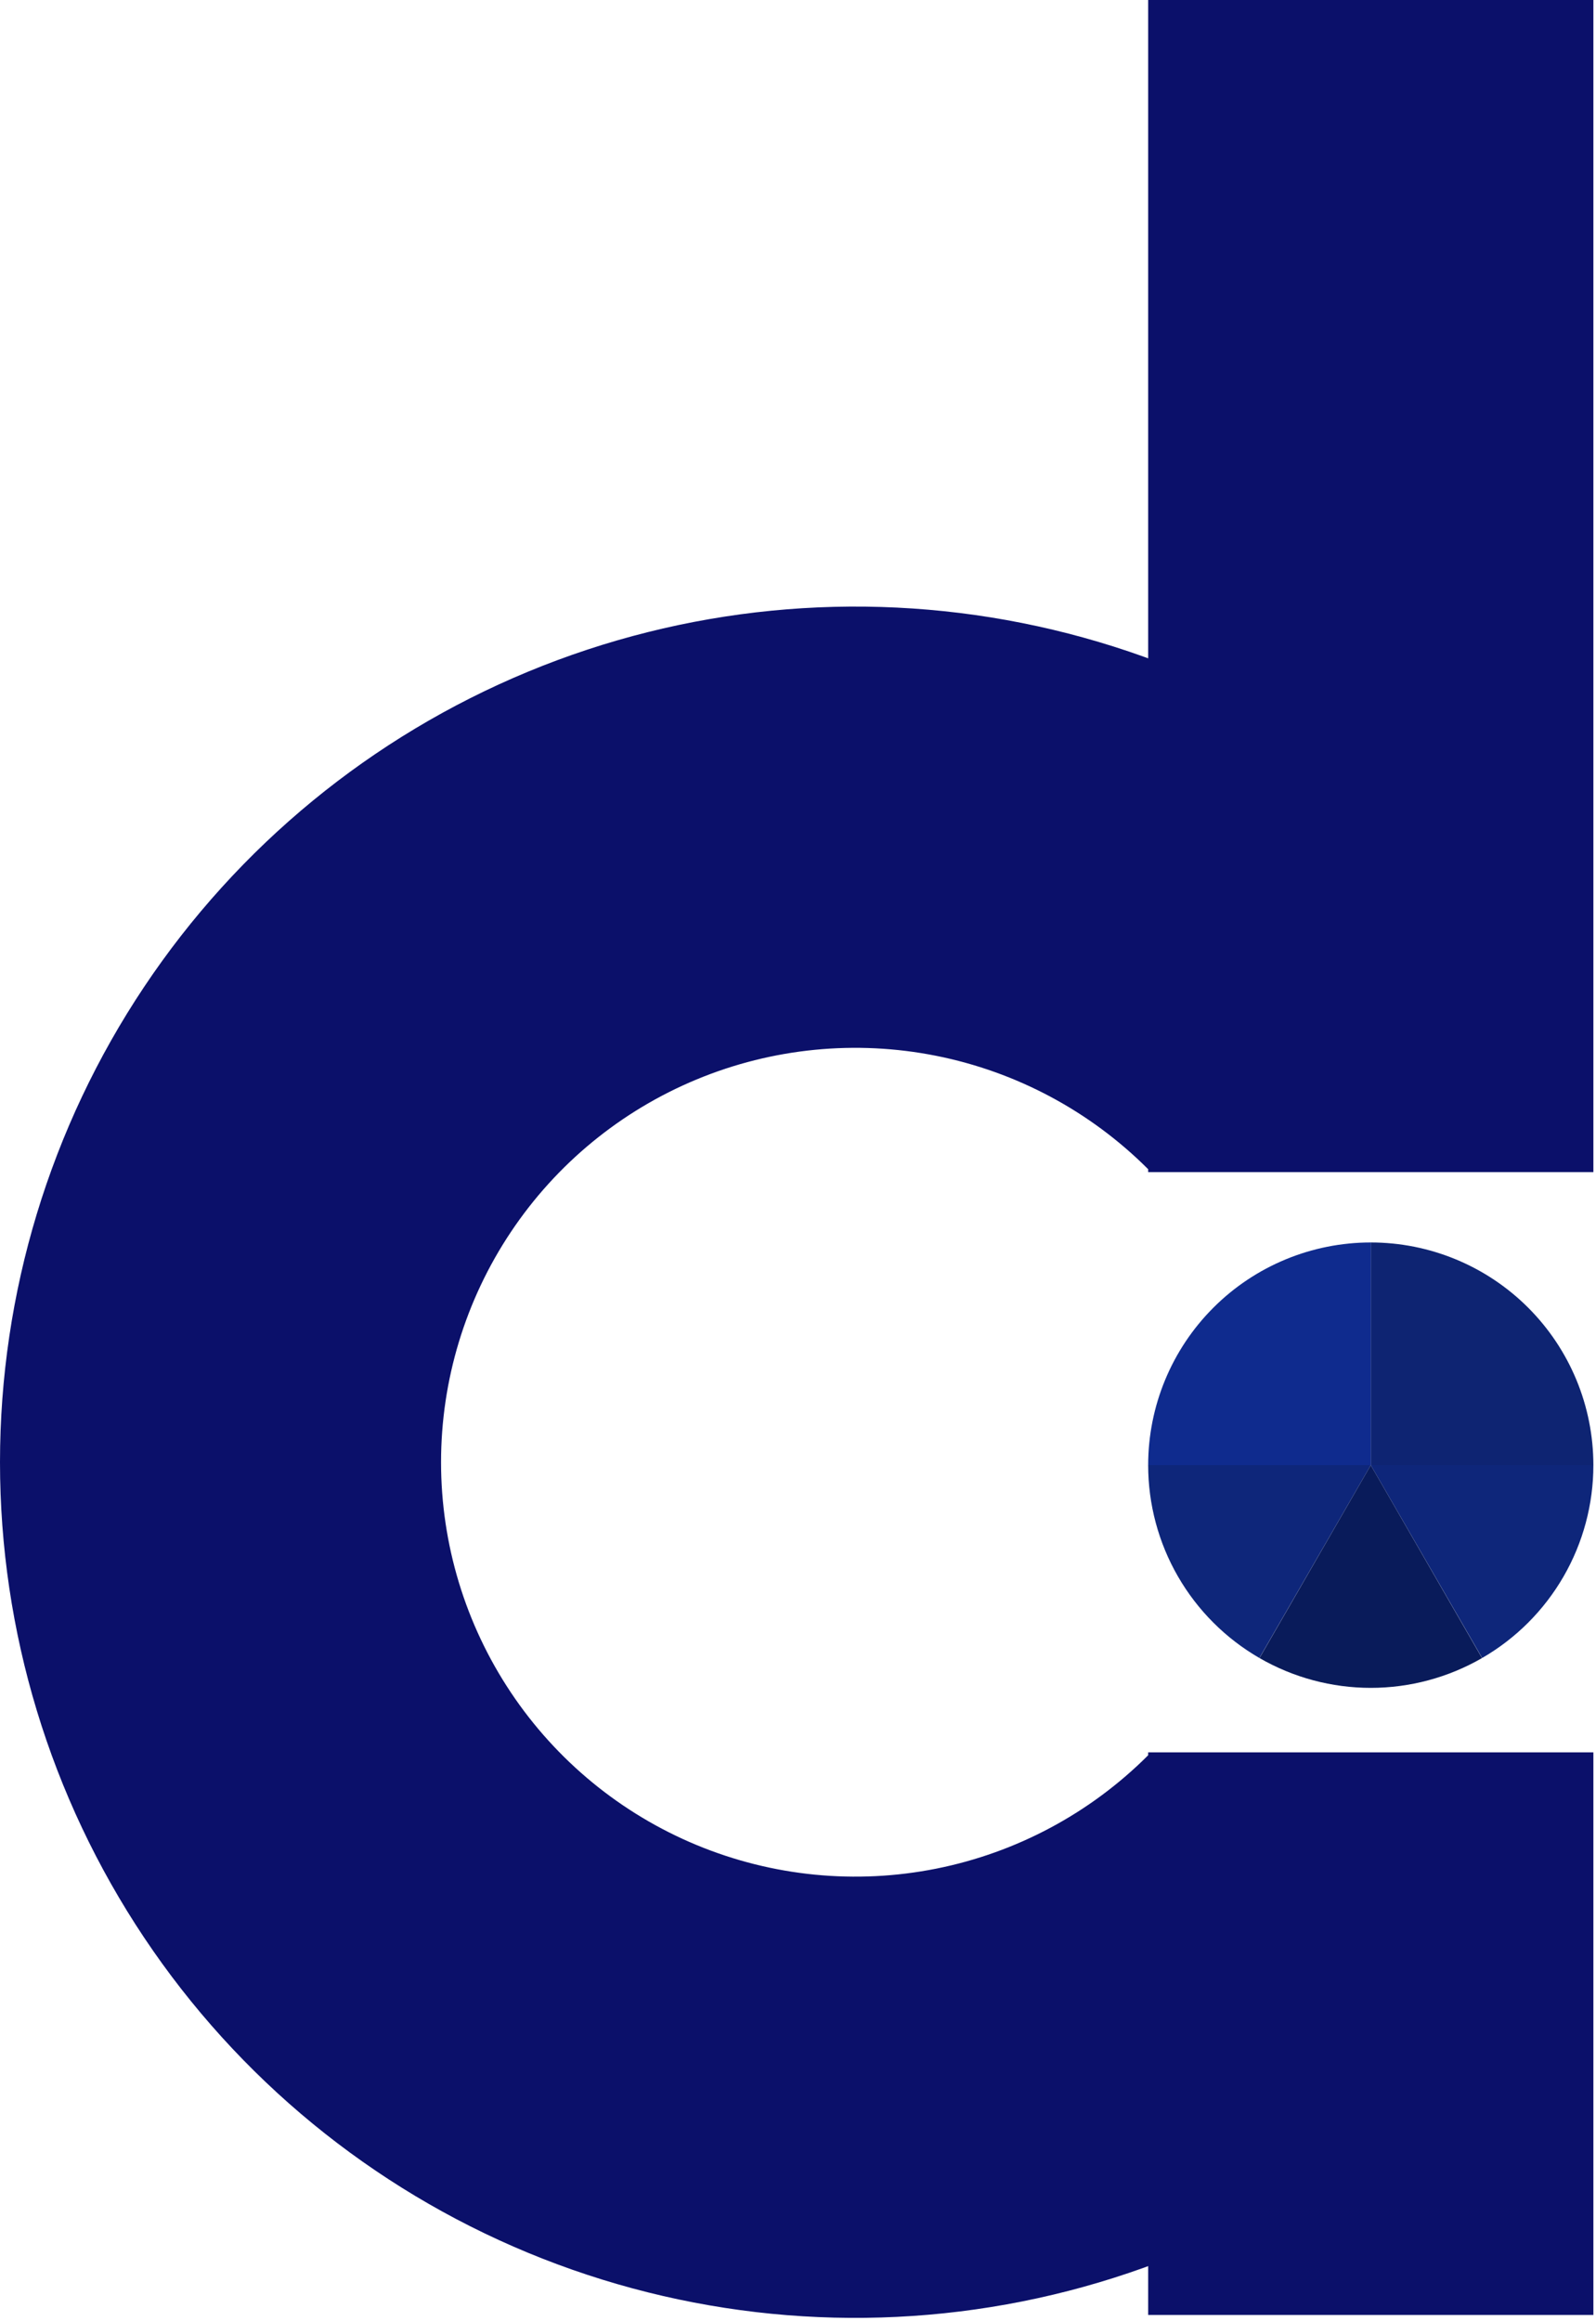 <svg width="344" height="500" viewBox="0 0 344 500" fill="none" xmlns="http://www.w3.org/2000/svg">
<g clip-path="url(#clip0_27_4)">
<path d="M314.694 184.674C288.913 158.894 256.066 141.337 220.307 134.224C184.548 127.111 147.482 130.761 113.798 144.715C80.114 158.667 51.324 182.294 31.068 212.61C10.812 242.924 1.18801e-05 278.566 0 315.025C-1.18801e-05 351.485 10.812 387.126 31.067 417.441C51.323 447.756 80.114 471.384 113.798 485.336C147.482 499.289 184.548 502.939 220.307 495.827C256.066 488.713 288.913 471.157 314.694 445.376L247.473 378.155C234.987 390.641 219.08 399.145 201.761 402.59C184.442 406.035 166.491 404.266 150.177 397.509C133.864 390.751 119.92 379.308 110.11 364.626C100.299 349.944 95.063 332.683 95.063 315.025C95.063 297.367 100.299 280.106 110.11 265.424C119.92 250.742 133.864 239.298 150.178 232.542C166.491 225.784 184.442 224.015 201.761 227.461C219.08 230.905 234.987 239.409 247.473 251.895L314.694 184.674Z" fill="#0B106A"/>
<path d="M343.434 315.657C343.434 309.356 342.193 303.116 339.782 297.295C337.371 291.475 333.837 286.186 329.381 281.73C324.926 277.274 319.636 273.74 313.816 271.33C307.995 268.918 301.755 267.677 295.455 267.677V315.657H343.434Z" fill="#0E2472"/>
<path d="M295.455 267.677C282.73 267.677 270.525 272.732 261.528 281.73C252.53 290.727 247.475 302.932 247.475 315.657H295.455V267.677Z" fill="#0F2B8E"/>
<path d="M247.475 315.657C247.475 324.076 249.689 332.346 253.898 339.638C258.106 346.929 264.158 352.986 271.447 357.198L295.455 315.657H247.475Z" fill="#0E267A"/>
<path d="M343.434 315.657C343.434 324.076 341.22 332.346 337.011 339.638C332.803 346.929 326.751 352.986 319.462 357.198L295.455 315.657H343.434Z" fill="#0E267A"/>
<path d="M319.433 357.215C312.141 361.422 303.87 363.636 295.452 363.636C287.033 363.636 278.763 361.42 271.471 357.212L295.455 315.657L319.433 357.215Z" fill="#091B5A"/>
<rect x="247.475" y="377.525" width="95.96" height="121.212" fill="#0B106A"/>
<rect x="247.475" width="95.96" height="252.525" fill="#0B106A"/>
</g>
<defs>
<clipPath id="clip0_27_4">
<rect width="343.434" height="500" fill="white"/>
</clipPath>
</defs>
</svg>
